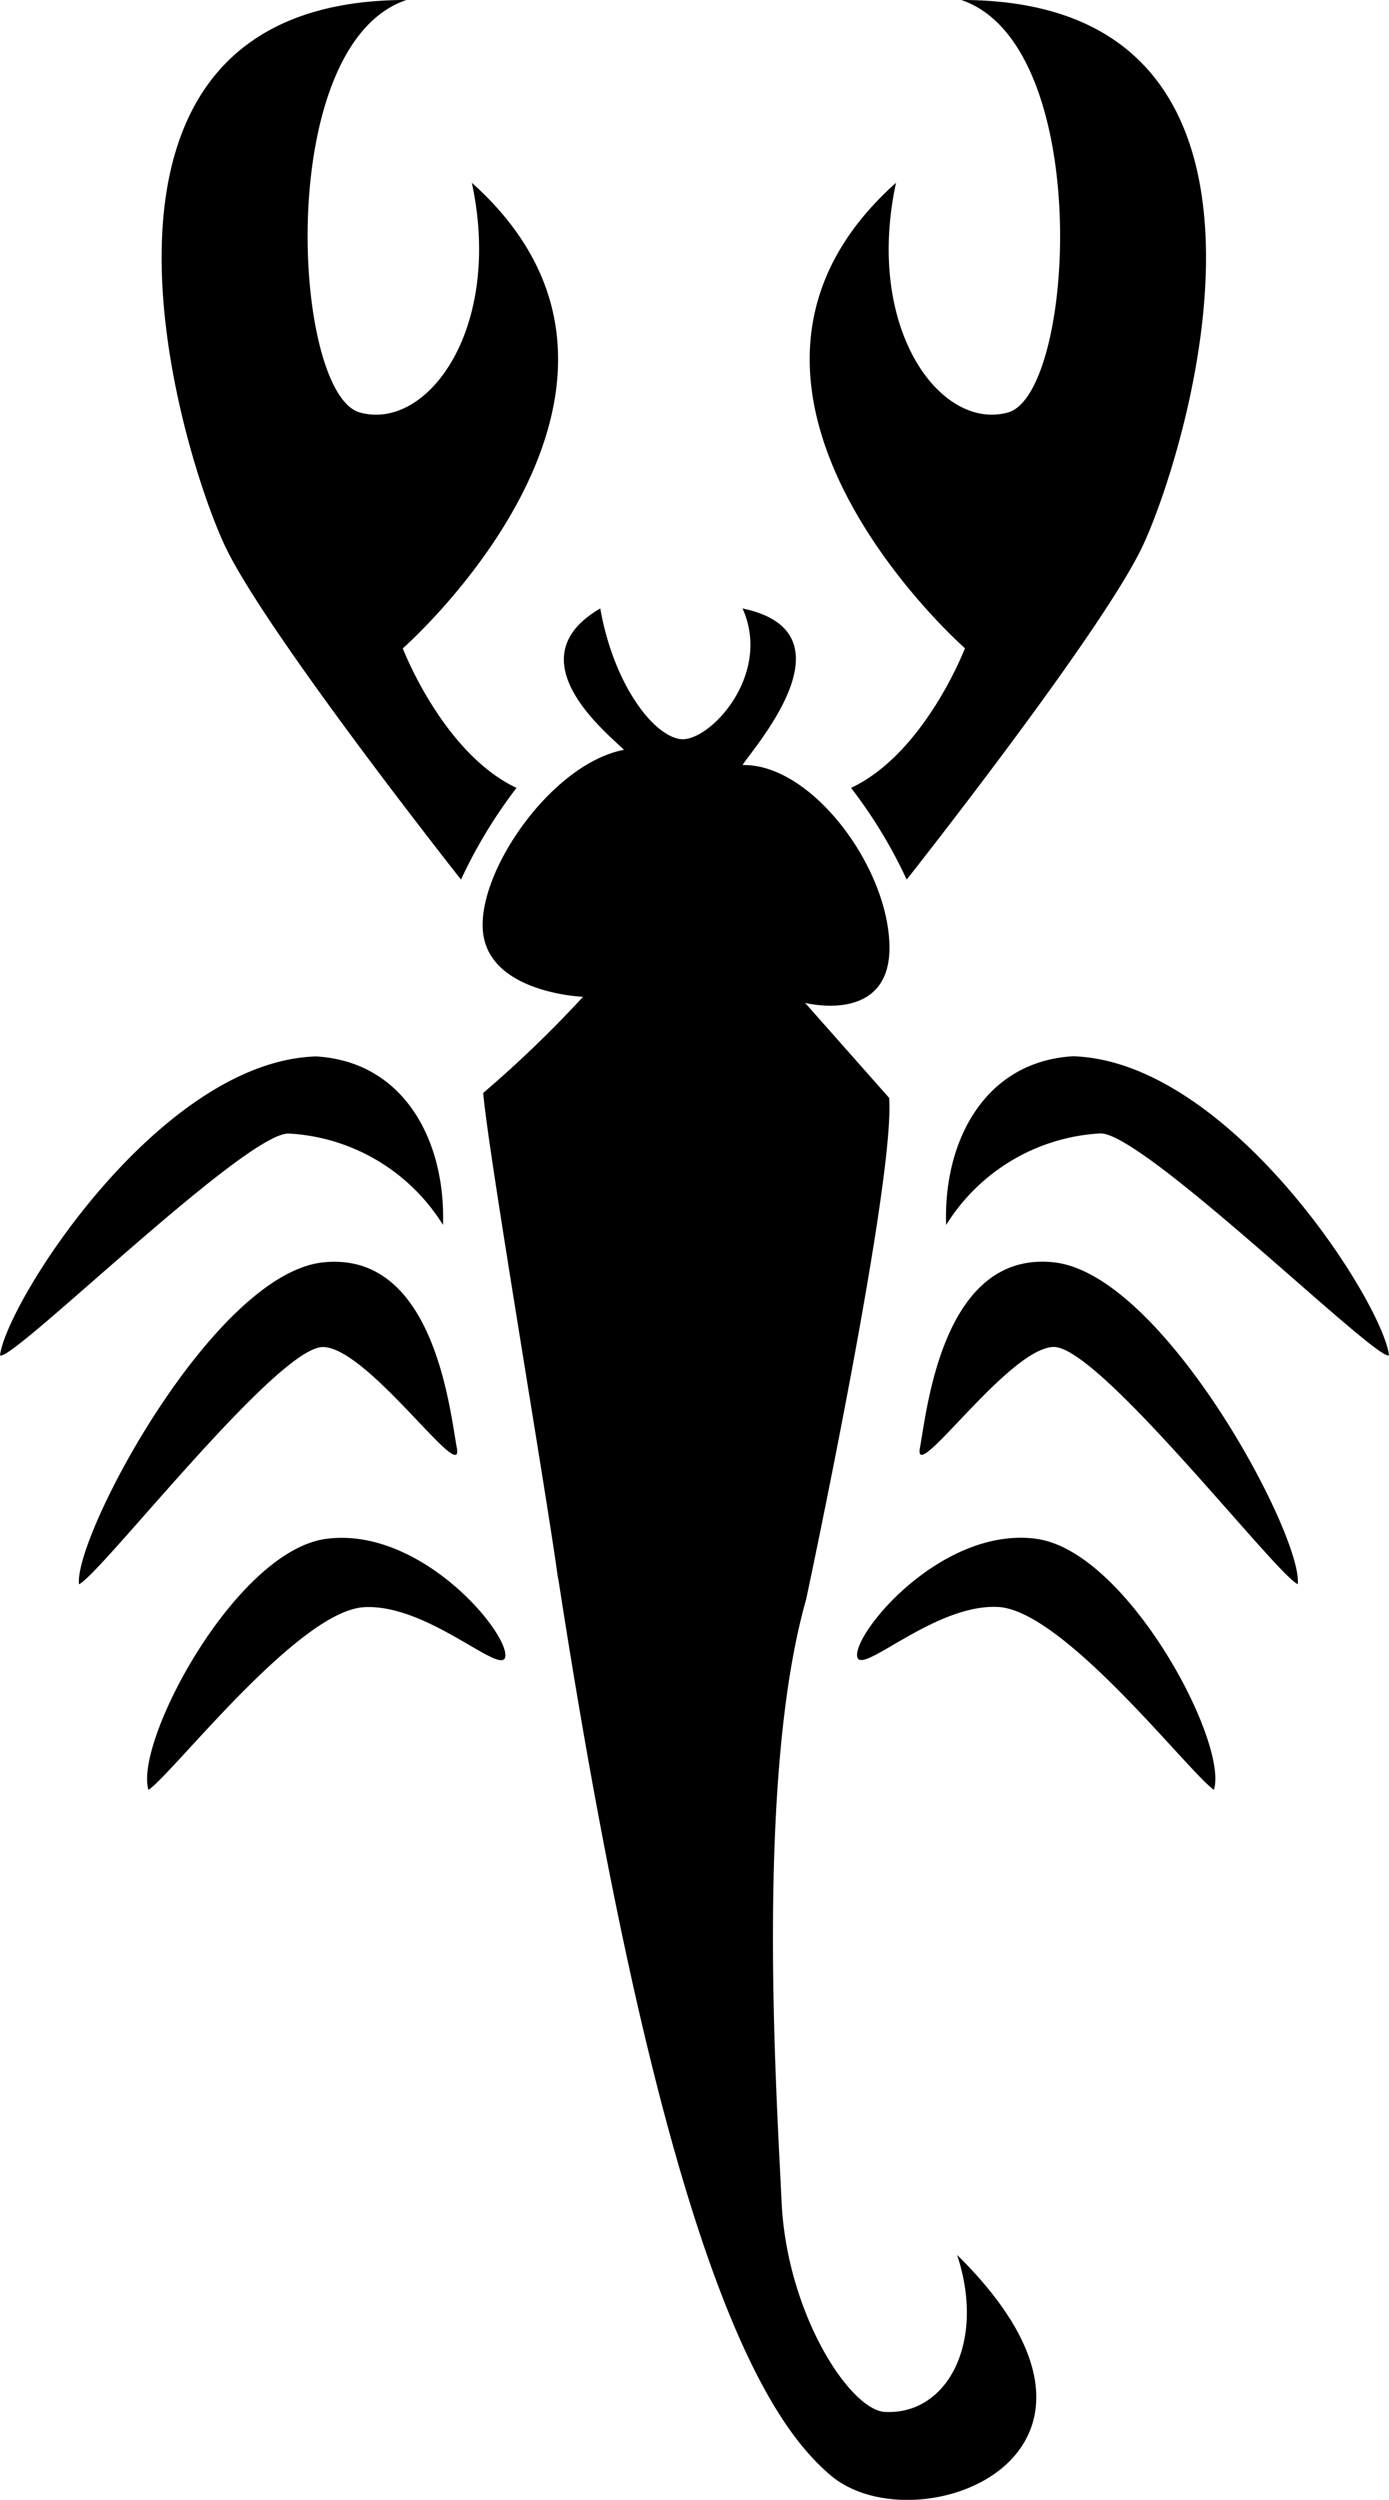 <svg xmlns="http://www.w3.org/2000/svg" width="85.094" height="153.126" viewBox="0 0 85.094 153.126">
    <path d="M420.912 641.717c.172-5.114-2.357-10.014-7.778-10.326-9.622.292-18.984 15.116-19.36 18.311.678.475 14.988-13.627 17.676-13.588a11.864 11.864 0 0 1 9.462 5.6zm-7.34 7.474c2.781.061 8.634 8.593 8.188 6.177s-1.422-12.058-8.176-11.364-15.3 16.828-14.971 19.721c1.36-.644 12.174-14.596 14.958-14.533zm.211 11.746c-5.585.714-11.813 12.487-10.912 15.383 1.56-1.077 9.186-10.971 13.213-11.194s8.776 4.593 8.648 2.879-5.367-7.787-10.95-7.067zm37.954-19.224a11.891 11.891 0 0 1 9.454-5.607c2.676-.032 17.006 14.057 17.676 13.592-.377-3.2-9.738-18.025-19.36-18.317-5.418.319-7.95 5.213-7.771 10.332zm6.568 2.287c-6.758-.694-7.731 8.952-8.174 11.364s5.408-6.114 8.186-6.177 13.588 13.894 14.959 14.531c.331-2.9-8.214-19.019-14.961-19.717zm-1.069 16.933c-5.585-.72-10.833 5.342-10.955 7.06s4.611-3.1 8.646-2.879 11.655 10.115 13.213 11.2c.911-2.885-5.327-14.655-10.9-15.376zm-35.22-40.375a29.918 29.918 0 0 1 3.4-5.617c-4.506-2.122-6.967-8.545-6.967-8.545s18.221-15.994 4.23-28.521c1.913 8.916-2.71 15.217-6.857 14.073s-5.287-22.531 2.85-25.269c-22.583 0-13.673 28.148-11.068 33.544s14.412 20.335 14.412 20.335zm30.87-14.162s-2.461 6.423-6.975 8.545a29.6 29.6 0 0 1 3.408 5.617s11.809-14.935 14.41-20.335 11.515-33.544-11.068-33.544c8.139 2.737 7 24.135 2.854 25.269s-8.774-5.157-6.849-14.073c-14 12.509 4.22 28.511 4.22 28.511zm-4.909 108.027c-2.183-.154-6.009-6.1-6.323-12.882s-1.591-26.006 1.507-36.9c0 0 5.477-25.653 5.082-30.712l-5.149-5.82s5.277 1.363 5.169-3.522-4.816-11.139-9-11.044c.667-1.073 7.007-8.125 0-9.593 1.852 4.128-2.112 8.263-3.832 8s-4.09-3.471-4.883-8c-5.279 3.067.316 7.555 1.455 8.66-4.487.846-9.123 7.64-8.626 11.279s6.114 3.85 6.114 3.85a71.11 71.11 0 0 1-6.114 5.887c.272 3.467 3.944 24.961 4.569 29.663 0 .028.024.059.028.087 6.544 42.4 12.862 51.63 16.621 54.874 5.185 4.536 20.368-1.079 7.812-13.448 1.773 5.35-.6 9.831-4.433 9.616z" transform="translate(-393.773 -566.68)" style="fill-rule:evenodd"/>
</svg>
